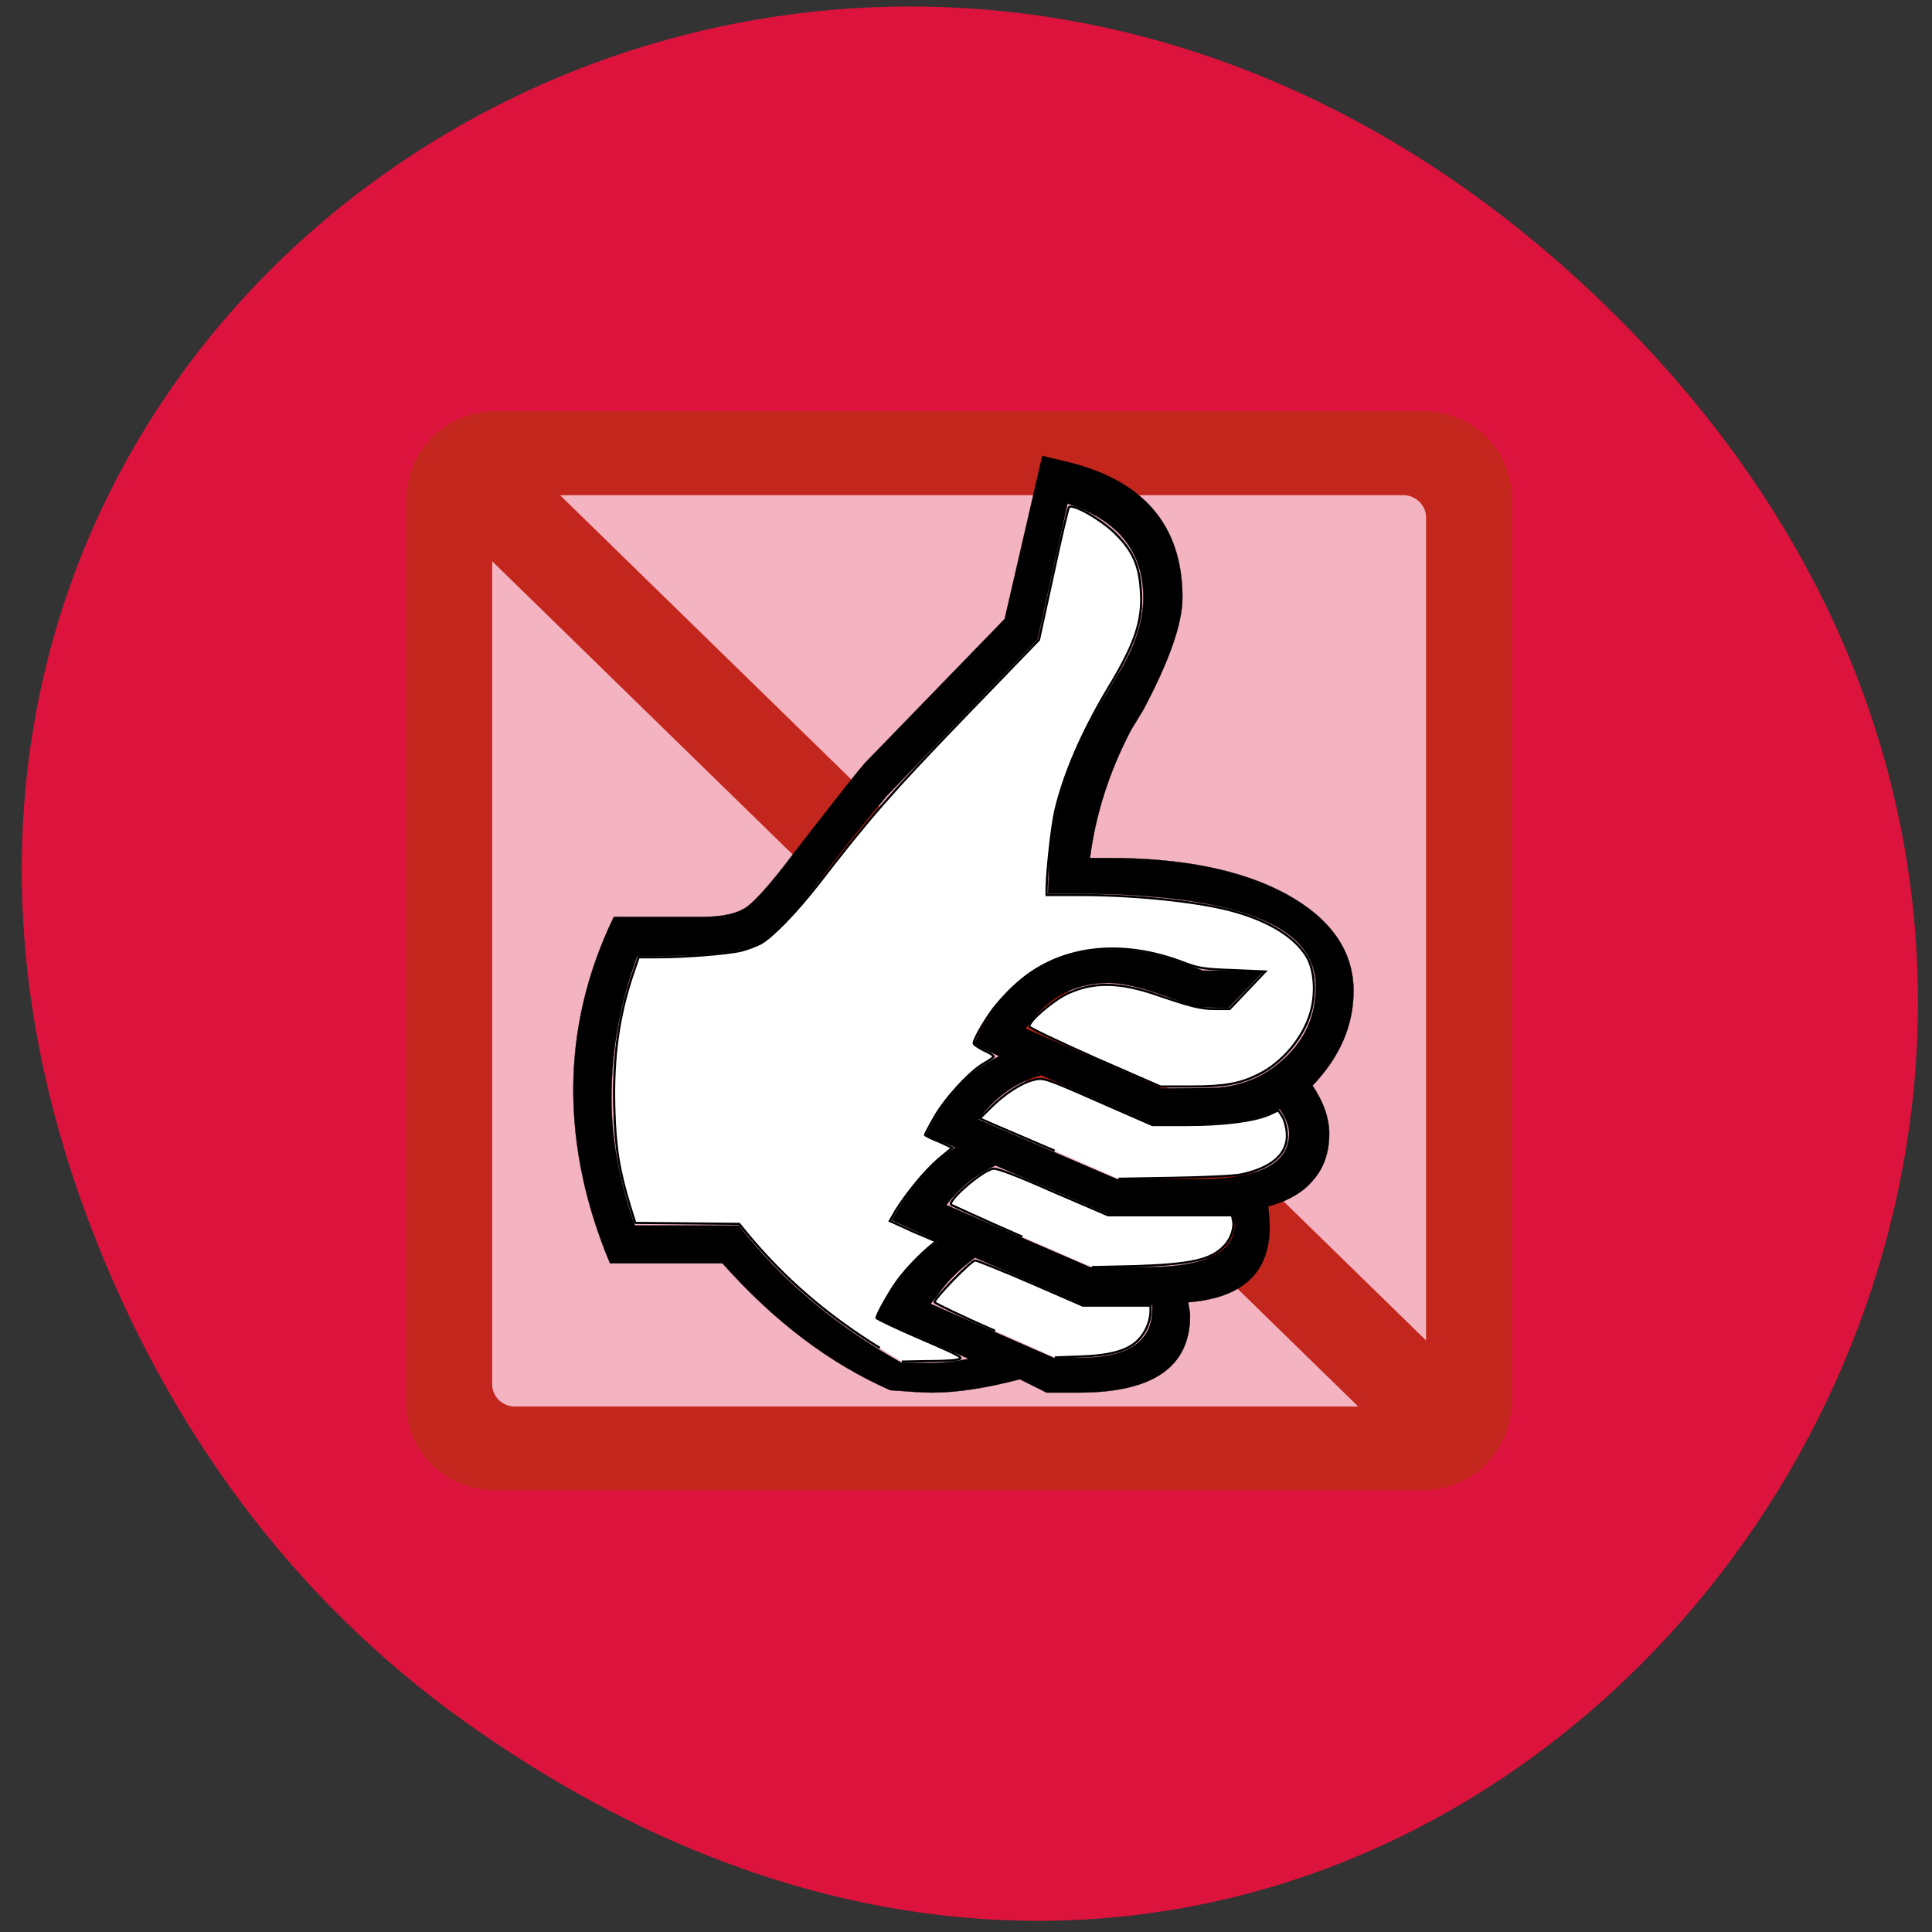 <svg xmlns="http://www.w3.org/2000/svg" viewBox="0 0 16 16"><rect x="0" y="0" width="16" height="16" fill="#333333" stroke="none"/><path d="m 3.871 14.273 c 8.03 5.703 16.17 -4.824 9.625 -11.543 c -6.164 -6.324 -15.746 -0.461 -12.75 7.414 c 0.625 1.641 1.648 3.082 3.125 4.129" fill="#dc133c"/><path d="m 3.809 3.816 h 8.316 v 8.195 h -8.316" fill="#fff" fill-opacity="0.678"/><path d="m 4.098 3.406 c -0.414 0.008 -0.719 0.32 -0.734 0.715 v 7.508 c 0 0.395 0.328 0.711 0.734 0.711 h 7.688 c 0.414 -0.004 0.715 -0.316 0.734 -0.711 v -7.508 c 0 -0.395 -0.328 -0.715 -0.734 -0.715 m -7.148 0.695 h 6.984 c 0.102 0 0.188 0.082 0.188 0.184 v 6.816 m -7.734 -6.453 l 7.172 7 h -6.984 c -0.105 0 -0.188 -0.082 -0.188 -0.184" fill="#c3261c"/><g stroke="#000" transform="matrix(0.037 0 0 0.036 -5.683 -10.928)"><path d="m 290.13 594.17 h 25.18 c 11.521 13.336 24 23.06 37.55 29.19 c 4.16 0.328 7.361 0.547 9.388 0.547 c 5.761 0 12.268 -1.093 19.629 -3.061 l 5.974 3.061 h 7.254 c 16.535 0 24.856 -5.903 24.856 -17.708 c 0 -0.765 -0.213 -1.749 -0.427 -3.061 c 12.161 -0.984 18.242 -6.777 18.242 -17.381 c 0 -1.093 -0.107 -2.623 -0.32 -4.7 c 4.48 -1.202 7.894 -3.279 10.134 -6.121 c 2.347 -2.733 3.52 -6.34 3.52 -10.603 c 0 -3.389 -1.173 -7.105 -3.734 -11.04 c 6.081 -6.559 9.174 -13.773 9.174 -21.753 c 0 -9.182 -5.01 -16.615 -15.04 -22.3 c -10.03 -5.575 -23.256 -8.308 -39.791 -8.308 h -4.16 c 1.28 -10.166 4.374 -20 9.174 -29.405 l 2.774 -4.7 c 5.761 -11.15 8.748 -19.785 8.748 -25.798 c 0 -16.725 -8.854 -27.22 -26.456 -31.372 l -4.907 -1.202 l -8.427 37.494 l -31.26 33.12 c -2.134 2.514 -5.761 7.324 -11.09 14.32 l -4.694 6.231 c -5.01 6.887 -8.641 11.04 -10.668 12.571 c -2.134 1.53 -5.441 2.296 -10.03 2.296 h -19.735 c -6.081 12.899 -9.07 26.23 -9.07 39.789 c 0 13.227 2.774 26.563 8.214 39.899 m 5.547 -8.745 c -3.52 -10.166 -5.227 -20 -5.227 -29.3 c 0 -11.04 1.92 -21.862 5.761 -32.575 c 14.08 0 23.04 -0.874 26.563 -2.514 c 3.627 -1.64 9.07 -7.543 16.215 -17.708 c 2.88 -3.935 7.254 -9.51 13.01 -16.615 l 33.817 -36.07 l 6.721 -31.26 c 11.308 3.826 16.962 11.04 16.962 21.644 c 0 5.466 -1.92 11.478 -5.761 17.818 l -2.134 3.717 c -8.854 14.648 -13.228 28.64 -13.228 41.866 l -0.213 4.7 h 6.081 c 17.922 0 31.363 1.858 40.32 5.356 c 9.07 3.498 13.548 8.854 13.548 16.07 c 0 6.559 -2.347 12.02 -7.04 16.506 c -4.694 4.482 -10.348 6.777 -17.07 6.777 l -10.348 0.109 l -30.51 -13.773 c 4.587 -6.996 10.774 -10.494 18.562 -10.494 c 2.027 0 4.587 0.437 7.681 1.312 c 3.2 0.984 6.934 2.296 11.201 4.154 l 7.894 0.328 l 8 -8.526 l -13.655 -0.109 c -4.054 -1.64 -7.574 -2.951 -10.881 -3.717 c -3.2 -0.765 -6.187 -1.202 -8.961 -1.202 c -14.295 0 -24.856 7.324 -31.47 21.972 l 5.761 2.623 c -7.147 3.498 -12.588 9.619 -16.428 18.255 l 6.614 2.733 c -5.121 3.389 -9.921 8.854 -14.295 16.725 l 10.348 4.919 c -5.654 4.154 -10.241 10.06 -13.761 17.708 l 20.695 9.291 c -3.307 0.656 -6.187 0.984 -8.534 0.984 l -6.614 -0.109 c -14.935 -8.636 -27.1 -19.239 -36.38 -31.591 m 53.659 -24.376 c 3.84 -5.247 8.534 -8.636 14.08 -10.166 l 25.18 11.368 h 8.961 c 8.427 0 14.828 -1.202 19.2 -3.607 c 1.387 1.968 2.134 3.935 2.134 5.684 c 0 3.498 -1.707 6.121 -5.121 7.87 c -3.414 1.749 -8.534 2.623 -15.362 2.623 h -17.922 m -38.3 5.903 c 0.533 -0.656 0.96 -1.312 1.387 -1.749 c 2.667 -3.061 5.867 -5.575 9.601 -7.324 l 25.816 11.478 l 27.309 -0.219 l 0.427 2.186 c 0 6.559 -6.507 9.947 -19.735 9.947 h -12.588 m -35.737 8.417 c 0.747 -0.984 1.387 -1.749 1.814 -2.405 c 2.134 -3.061 4.8 -5.684 8.107 -8.198 l 24.11 10.822 h 15.575 v 0.984 c 0 7.543 -5.441 11.259 -16.428 11.259 h -5.547" fill-rule="evenodd" stroke-width="0.067"/><g fill="#fff" stroke-width="0.494"><path d="m 350.51 613.63 c -11.734 -7.433 -21.335 -15.959 -29.55 -26.13 l -1.92 -2.405 l -23.256 -0.219 l -1.173 -3.826 c -2.454 -8.198 -3.307 -13.664 -3.52 -22.518 c -0.32 -11.696 0.96 -21.21 4.16 -30.935 l 1.28 -3.826 h 4.48 c 5.867 0 15.468 -0.765 18.562 -1.53 c 1.28 -0.328 3.2 -1.093 4.267 -1.64 c 2.667 -1.53 8 -7.215 12.908 -13.664 c 11.308 -15.09 16.535 -21.21 32.43 -38.15 l 16.962 -18.04 l 3.2 -15.09 c 1.707 -8.198 3.307 -15.194 3.52 -15.413 c 0.853 -0.984 7.787 3.17 10.774 6.449 c 3.734 3.935 5.01 7.215 5.334 13.01 c 0.427 6.777 -1.387 12.134 -7.467 22.409 c -5.761 9.947 -9.814 19.567 -11.734 28.09 c -0.853 4.045 -1.814 13.555 -1.92 17.599 v 1.64 h 7.361 c 13.12 0 27.949 1.64 35.523 4.045 c 7.467 2.296 12.801 5.794 15.362 10.166 c 1.707 2.951 2.134 8.308 0.853 12.789 c -1.6 5.794 -6.294 11.587 -11.734 14.32 c -4.054 2.077 -7.467 2.733 -14.935 2.733 h -6.934 l -14.615 -6.559 c -7.894 -3.607 -14.615 -6.887 -14.721 -7.215 c -0.32 -1.093 5.334 -6.121 8.641 -7.652 c 5.761 -2.733 11.628 -2.623 20.16 0.437 c 7.467 2.623 9.601 3.17 12.908 3.17 h 3.094 l 4.054 -4.372 l 3.947 -4.263 l -7.254 -0.328 c -6.401 -0.219 -7.681 -0.437 -10.774 -1.64 c -14.508 -5.794 -28.483 -3.935 -37.977 5.138 c -1.92 1.749 -4.267 4.482 -5.227 5.903 c -2.134 3.061 -4.054 6.668 -4.054 7.433 c 0 0.328 1.067 0.984 2.24 1.64 c 1.28 0.547 2.24 1.202 2.24 1.421 c 0 0.109 -0.96 0.874 -2.134 1.53 c -3.2 1.858 -8.748 8.089 -11.09 12.352 c -1.173 2.077 -2.134 3.935 -2.134 4.154 c 0 0.109 1.387 0.874 3.094 1.53 l 2.987 1.421 l -3.094 2.623 c -3.094 2.733 -7.147 7.87 -9.601 11.915 l -1.28 2.296 l 5.121 2.405 l 5.227 2.296 l -1.814 1.53 c -2.56 2.296 -5.547 5.575 -7.147 7.98 c -1.6 2.296 -4.374 7.433 -4.374 8.089 c 0 0.219 4.48 2.405 9.921 4.81 c 9.601 4.263 9.814 4.482 8 4.81 c -0.96 0.219 -4.16 0.328 -7.04 0.328 l -5.227 0.109"/><path d="m 389.66 568.27 c -7.894 -3.498 -14.935 -6.559 -15.575 -6.887 l -1.173 -0.547 l 2.454 -2.514 c 2.987 -3.061 6.827 -5.684 9.601 -6.34 c 2.134 -0.547 2.347 -0.547 14.401 4.919 l 12.161 5.466 h 7.574 c 8.321 0 15.04 -0.874 18.562 -2.405 l 2.027 -0.984 l 0.853 1.312 c 0.533 0.765 0.96 2.405 1.067 3.826 c 0.427 4.7 -3.2 8.089 -10.241 9.619 c -1.493 0.328 -8.214 0.656 -15.04 0.765 l -12.375 0.219"/><path d="m 382.41 588.05 c -8.534 -3.826 -15.682 -7.215 -15.895 -7.324 c -0.96 -0.874 6.614 -7.652 9.281 -8.308 c 0.747 -0.219 4.8 1.312 13.441 5.247 l 12.375 5.466 h 27.736 l 0.213 1.093 c 0.427 1.64 -0.427 4.372 -1.92 5.903 c -2.987 3.279 -7.361 4.263 -19.949 4.7 l -9.708 0.219"/><path d="m 376.33 609.7 c -7.361 -3.279 -13.441 -6.34 -13.548 -6.559 c -0.213 -0.765 8.214 -9.619 9.07 -9.619 c 0.427 0 5.974 2.296 12.375 5.138 l 11.734 5.247 h 15.15 v 1.53 c 0 0.765 -0.32 2.296 -0.747 3.279 c -2.027 4.7 -5.867 6.559 -14.828 6.887 l -5.867 0.219"/></g></g></svg>